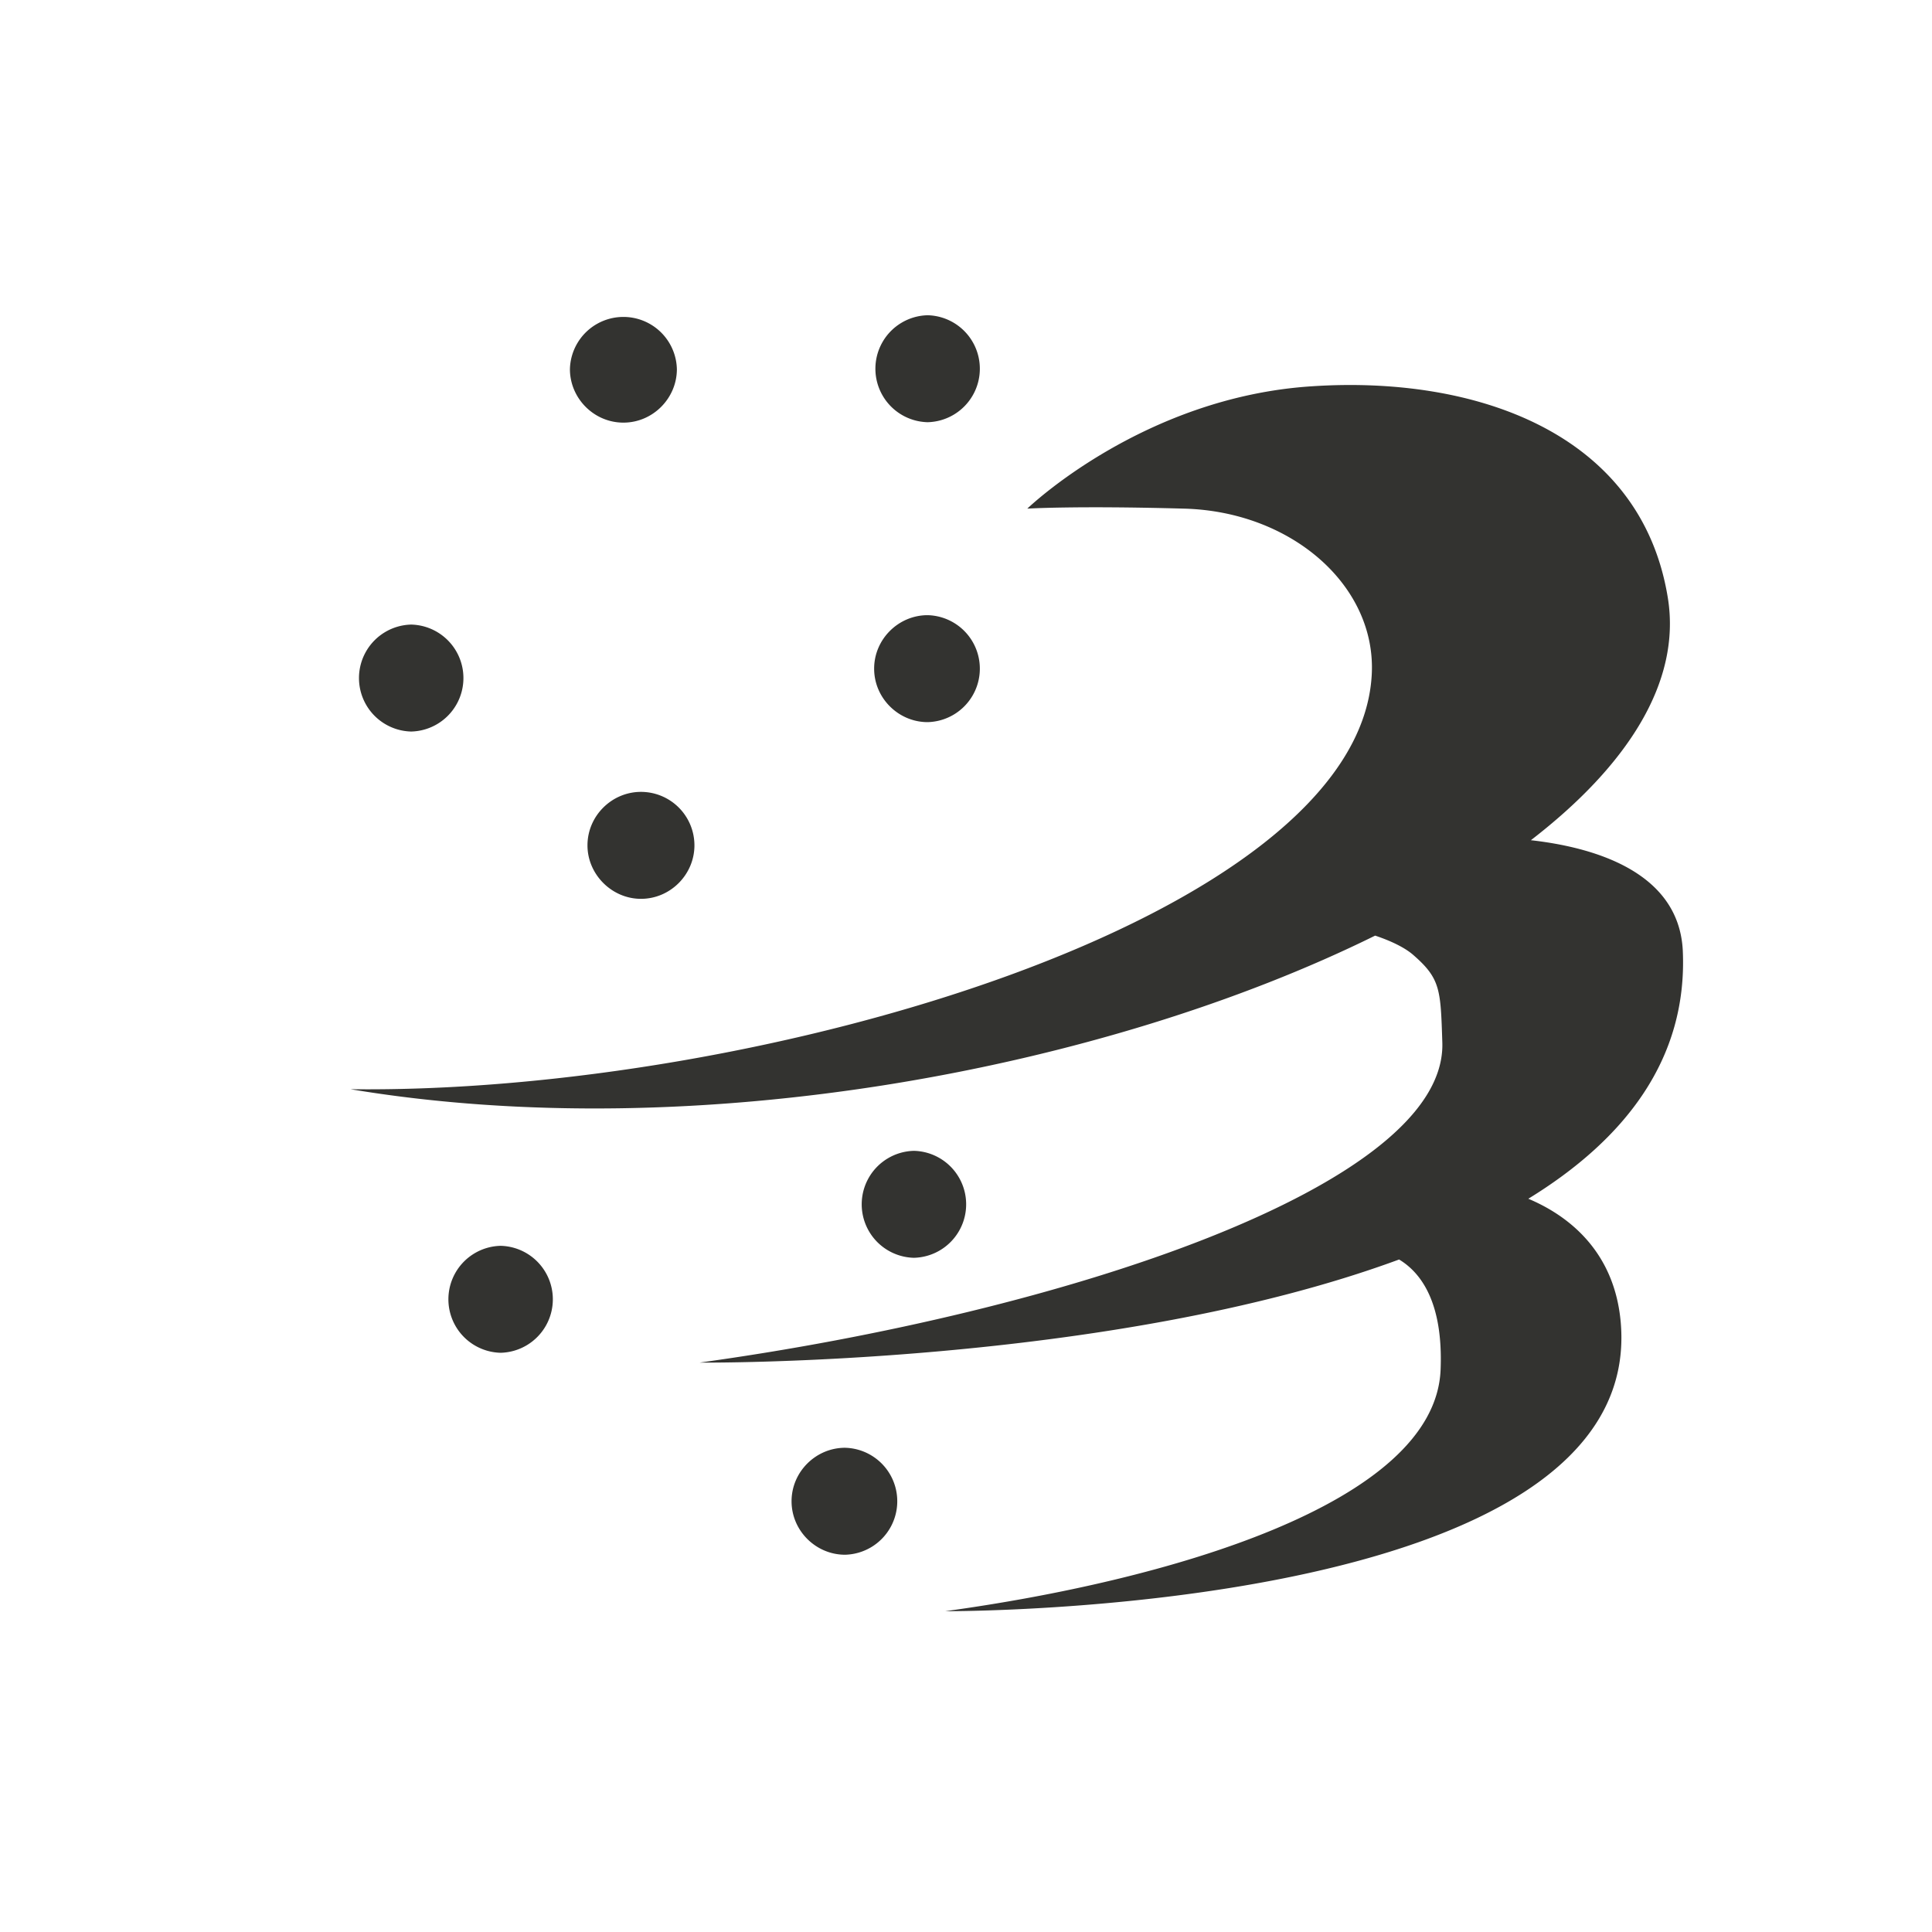 <?xml version="1.0" standalone="no"?><!DOCTYPE svg PUBLIC "-//W3C//DTD SVG 1.1//EN" "http://www.w3.org/Graphics/SVG/1.1/DTD/svg11.dtd"><svg t="1503557770163" class="icon" style="" viewBox="0 0 1024 1024" version="1.1" xmlns="http://www.w3.org/2000/svg" p-id="18100" xmlns:xlink="http://www.w3.org/1999/xlink" width="32" height="32"><defs><style type="text/css"></style></defs><path d="M544.488 269.584s61.232-59.184 151.032-64.856c85.944-5.672 174.16 24.264 188.448 112.024 7.256 44.448-21.088 88.896-72.568 128.576 32.2 3.632 78.24 16.104 80.504 58.28 2.72 57.824-30.84 100.456-81.864 131.752 19.952 8.392 45.584 26.76 48.984 65.536 13.376 155.112-358.072 153.072-358.072 153.072 115.88-15.872 259.88-56.464 262.6-128.128 1.36-34.92-9.976-51.024-22-58.28-153.752 56.696-370.768 54.648-370.768 54.648 192.072-26.536 396.4-93.656 393.672-169.848-0.904-27.664-0.904-33.56-15.192-46.032-4.536-4.08-12.248-7.712-20.408-10.432-142.864 70.528-359.208 112.024-543.12 81.408 216.344 2.72 534.048-90.48 541.304-219.512 2.72-47.168-42.408-86.856-99.776-88.216-57.376-1.584-82.776 0.008-82.776 0.008zM330.416 224c15.648 0 28.344-12.928 28.344-28.344a28.352 28.352 0 0 0-56.688 0c0 15.416 12.696 28.344 28.344 28.344z m161.24-0.224a28.352 28.352 0 0 0 0-56.688 28.352 28.352 0 0 0 0 56.688z m0 158.968a28.352 28.352 0 0 0 0-56.688c-15.424 0-28.344 12.696-28.344 28.344s12.92 28.344 28.344 28.344zM339.72 476.4c15.648 0 28.344-12.928 28.344-28.344a28.352 28.352 0 0 0-28.344-28.344c-15.424 0-28.344 12.696-28.344 28.344-0.008 15.416 12.92 28.344 28.344 28.344zM217.944 387.728a28.352 28.352 0 0 0 0-56.688 28.352 28.352 0 0 0 0 56.688z m47.392 329.272a28.352 28.352 0 0 0 0-56.688 28.352 28.352 0 0 0 0 56.688z m182.552 107.04a28.352 28.352 0 0 0 0-56.688c-15.424 0-28.344 12.696-28.344 28.344 0 15.64 12.92 28.344 28.344 28.344z m36.512-157.384a28.352 28.352 0 0 0 0-56.688 28.352 28.352 0 0 0 0 56.688z" fill="#333330" p-id="18101"></path></svg>
